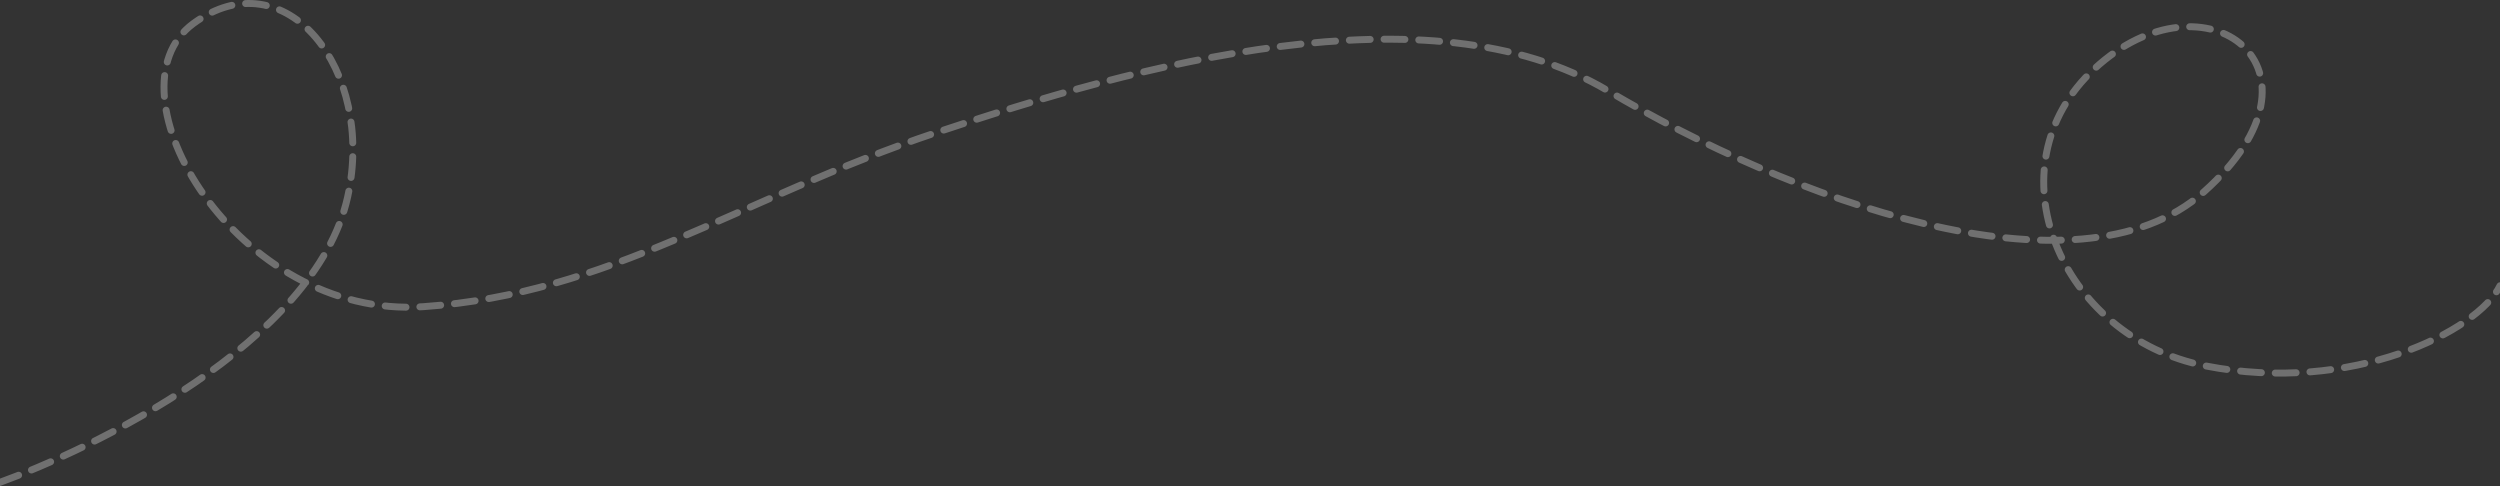 <svg width="1440" height="280" viewBox="0 0 1440 280" fill="none" xmlns="http://www.w3.org/2000/svg">
<rect x="0" y="0" width="1440" height="280" fill="#333333" stroke="none"/>
<path opacity="0.3" d="M-0.5 278C50.796 259.432 181.562 198.119 200.252 113.409C216.528 39.639 164.017 -25.097 111.372 13.544C58.727 52.185 136.258 184.168 243.93 176.641C351.602 169.113 424.229 114.915 539.519 76.274C654.809 37.632 822.919 -9.038 926.02 52.186C1029.12 113.409 1195.75 176.161 1269.53 110.439C1349 39.64 1270.37 -19.577 1206.37 39.64C1145.53 95.941 1186.06 194.205 1270.37 210.765C1354.68 227.326 1427.3 190.692 1440 164.597" stroke="white" stroke-width="4" stroke-linecap="round" stroke-dasharray="12 8"/>
</svg>
